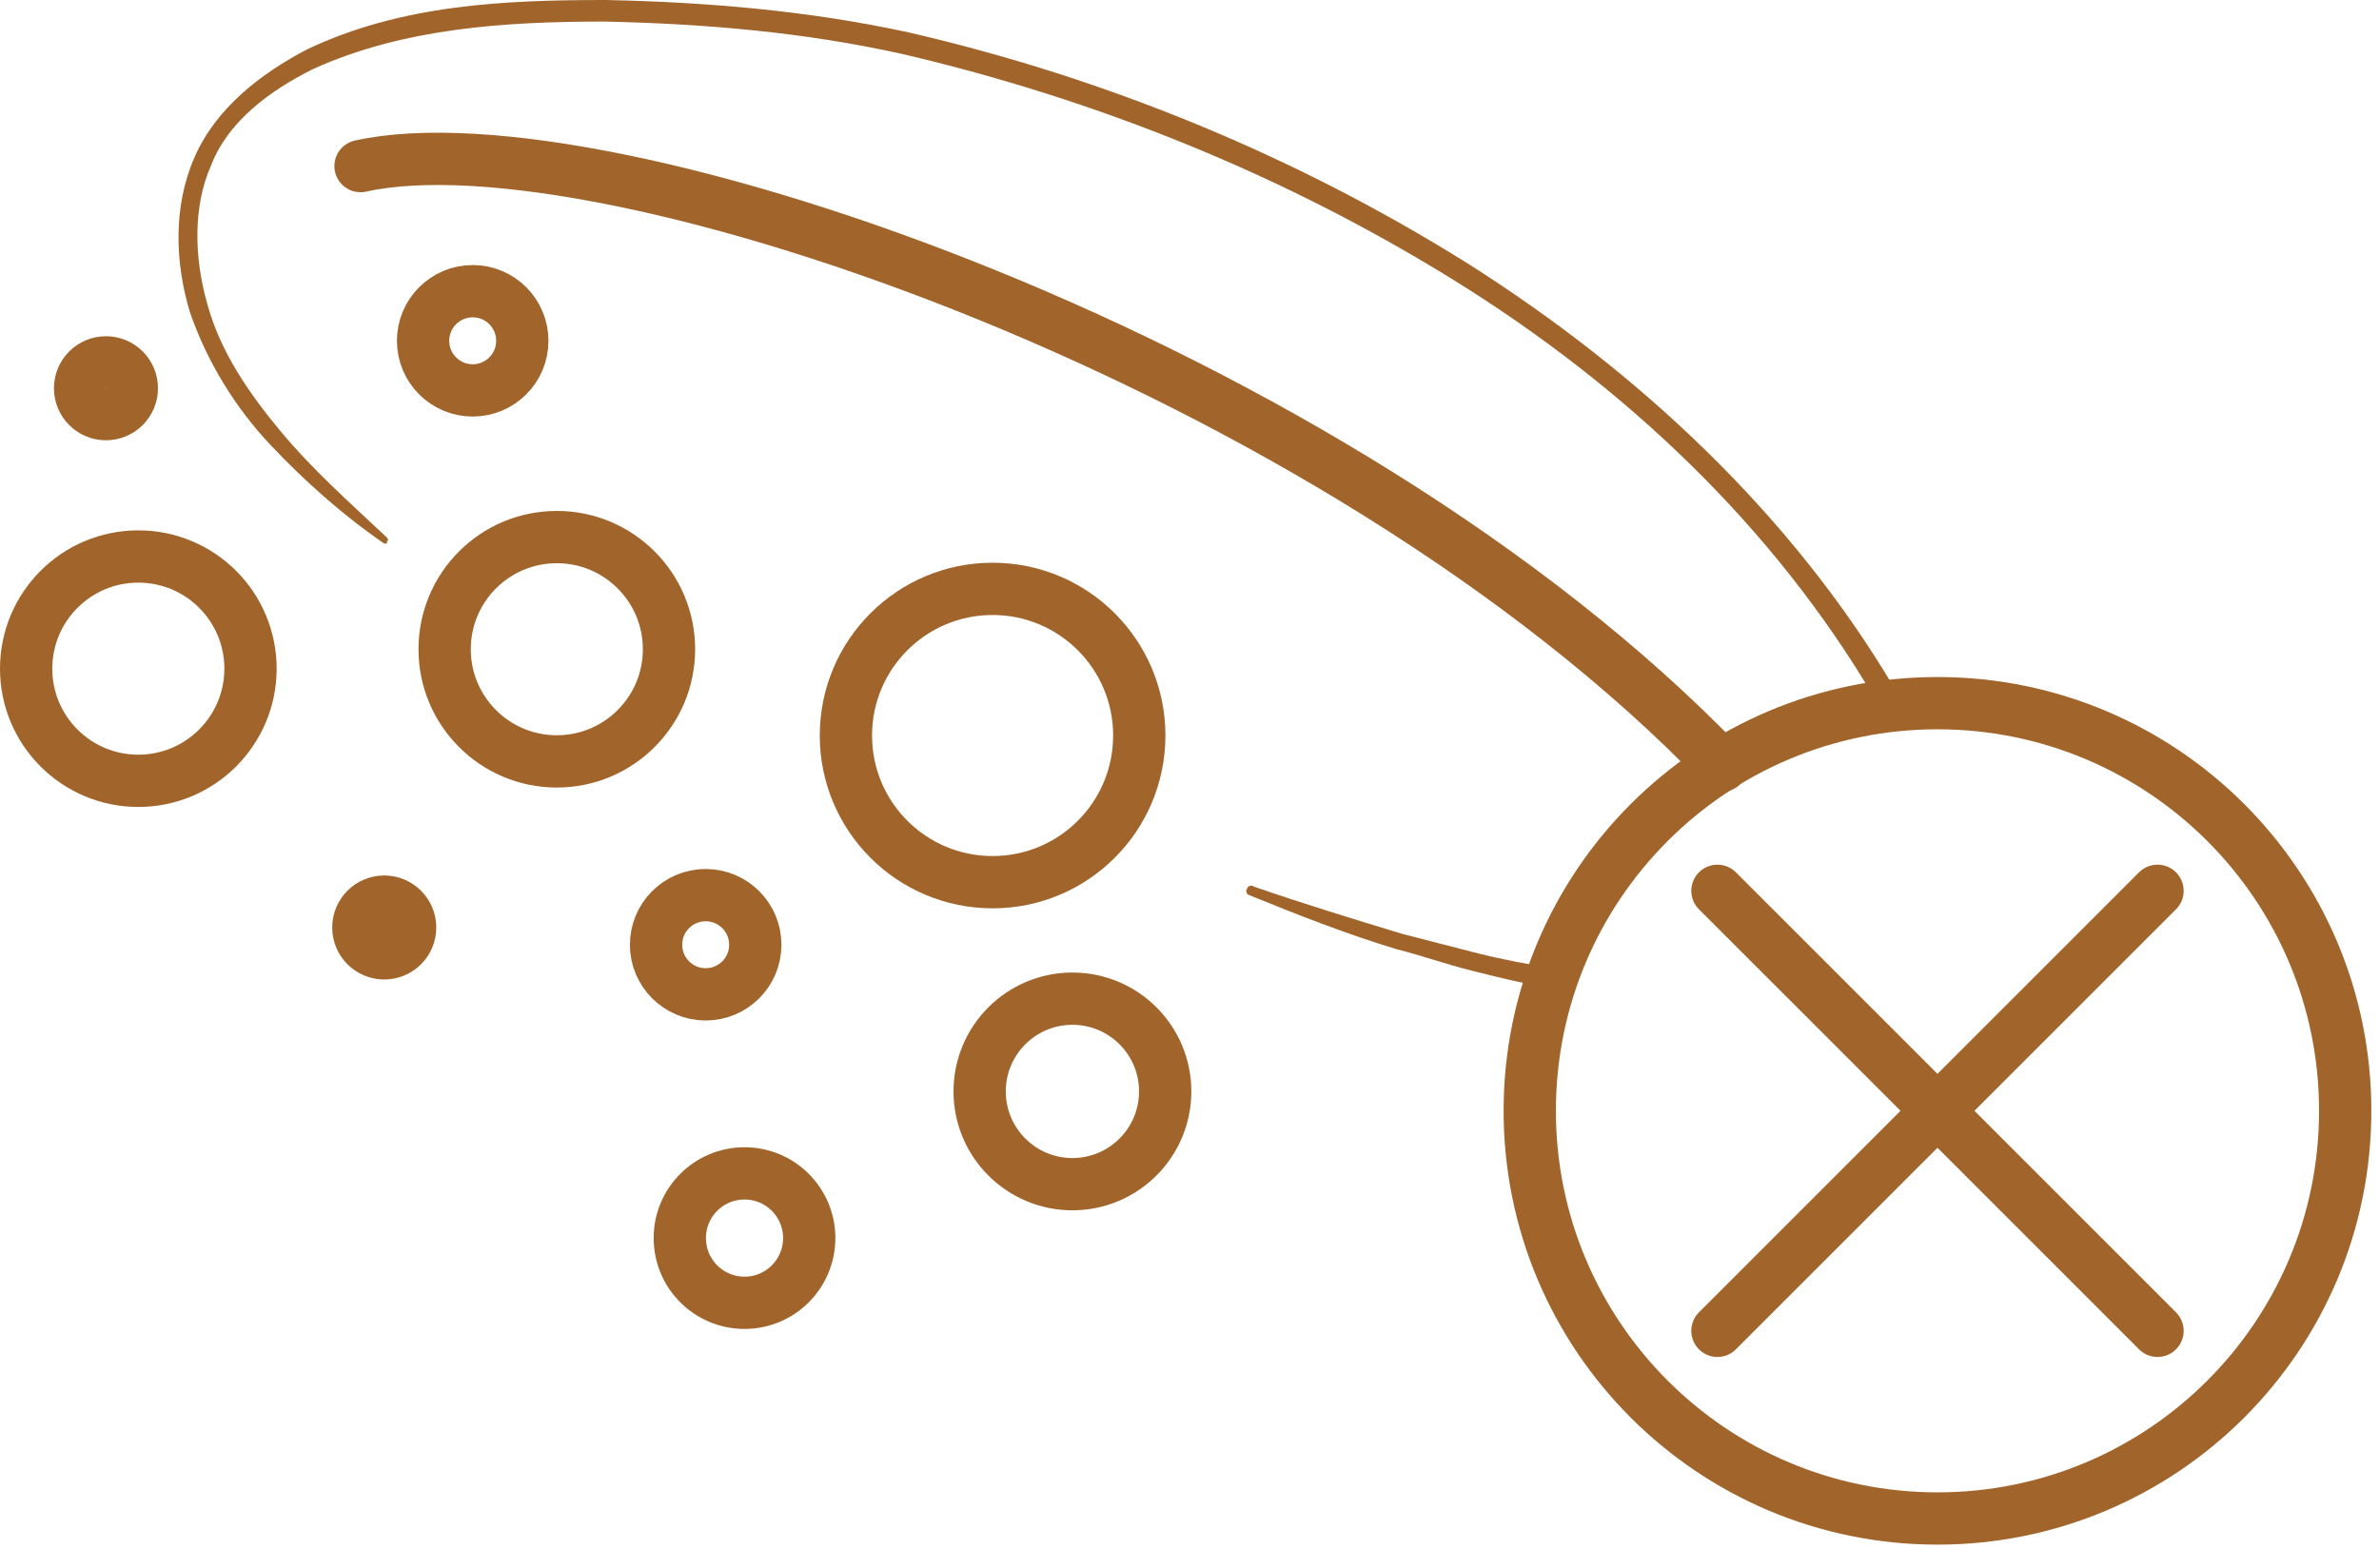 <svg width="91" height="60" viewBox="0 0 91 60" fill="none" xmlns="http://www.w3.org/2000/svg">
<path d="M59.258 37.793C58.267 37.628 57.277 37.381 56.287 37.133C55.297 36.886 54.389 36.556 53.399 36.308C51.501 35.73 49.603 34.988 47.788 34.245C47.705 34.245 47.623 34.08 47.705 33.998C47.705 33.915 47.87 33.833 47.953 33.915C49.851 34.575 51.748 35.153 53.646 35.73C54.637 35.978 55.544 36.226 56.535 36.473C57.525 36.721 58.432 36.886 59.423 37.051C59.67 37.133 59.753 37.298 59.753 37.546C59.588 37.628 59.423 37.793 59.258 37.793Z" fill="#A1652C"/>
<path d="M14.698 20.795C13.13 19.722 11.645 18.402 10.325 16.999C9.005 15.596 7.932 13.863 7.272 11.965C6.694 10.067 6.611 7.922 7.437 6.024C8.262 4.126 9.995 2.806 11.728 1.898C15.358 0.165 19.319 0 23.198 0C27.076 0.083 30.954 0.413 34.75 1.238C42.259 2.971 49.521 5.941 56.122 10.067C62.641 14.193 68.5 19.639 72.461 26.323C72.543 26.488 72.543 26.736 72.296 26.901C72.131 26.983 71.883 26.983 71.718 26.736C67.84 20.134 62.146 14.771 55.627 10.727C49.108 6.684 41.929 3.796 34.503 2.063C30.789 1.238 26.994 0.908 23.115 0.825C19.319 0.825 15.441 1.073 11.975 2.641C10.325 3.466 8.757 4.621 8.097 6.271C7.354 7.922 7.437 9.902 7.932 11.635C8.427 13.45 9.5 15.018 10.737 16.504C11.975 17.989 13.378 19.227 14.781 20.547C14.863 20.63 14.863 20.712 14.781 20.712C14.863 20.795 14.781 20.795 14.698 20.795Z" fill="#A1652C"/>
<path d="M13.79 6.354C23.115 4.291 51.089 13.945 65.859 29.294" stroke="#A1652C" stroke-width="2" stroke-miterlimit="10" stroke-linecap="round" stroke-linejoin="round"/>
<path d="M5.291 29.872C7.661 29.872 9.582 27.951 9.582 25.581C9.582 23.211 7.661 21.29 5.291 21.29C2.921 21.29 1 23.211 1 25.581C1 27.951 2.921 29.872 5.291 29.872Z" stroke="#A1652C" stroke-width="2" stroke-miterlimit="10" stroke-linecap="round" stroke-linejoin="round"/>
<path d="M21.299 29.129C23.669 29.129 25.59 27.208 25.59 24.838C25.59 22.468 23.669 20.547 21.299 20.547C18.929 20.547 17.008 22.468 17.008 24.838C17.008 27.208 18.929 29.129 21.299 29.129Z" stroke="#A1652C" stroke-width="2" stroke-miterlimit="10" stroke-linecap="round" stroke-linejoin="round"/>
<path d="M26.993 38.041C28.041 38.041 28.891 37.191 28.891 36.143C28.891 35.095 28.041 34.245 26.993 34.245C25.945 34.245 25.095 35.095 25.095 36.143C25.095 37.191 25.945 38.041 26.993 38.041Z" stroke="#A1652C" stroke-width="2" stroke-miterlimit="10" stroke-linecap="round" stroke-linejoin="round"/>
<path d="M14.698 36.473C15.245 36.473 15.688 36.03 15.688 35.483C15.688 34.936 15.245 34.493 14.698 34.493C14.151 34.493 13.707 34.936 13.707 35.483C13.707 36.03 14.151 36.473 14.698 36.473Z" stroke="#A1652C" stroke-width="2" stroke-miterlimit="10" stroke-linecap="round" stroke-linejoin="round"/>
<path d="M4.053 15.844C4.6 15.844 5.043 15.4 5.043 14.853C5.043 14.306 4.6 13.863 4.053 13.863C3.506 13.863 3.063 14.306 3.063 14.853C3.063 15.4 3.506 15.844 4.053 15.844Z" stroke="#A1652C" stroke-width="2" stroke-miterlimit="10" stroke-linecap="round" stroke-linejoin="round"/>
<path d="M18.081 14.936C19.129 14.936 19.979 14.086 19.979 13.038C19.979 11.99 19.129 11.14 18.081 11.14C17.033 11.14 16.183 11.99 16.183 13.038C16.183 14.086 17.033 14.936 18.081 14.936Z" stroke="#A1652C" stroke-width="2" stroke-miterlimit="10" stroke-linecap="round" stroke-linejoin="round"/>
<path d="M37.968 33.75C41.067 33.75 43.579 31.238 43.579 28.139C43.579 25.04 41.067 22.528 37.968 22.528C34.869 22.528 32.357 25.04 32.357 28.139C32.357 31.238 34.869 33.75 37.968 33.75Z" stroke="#A1652C" stroke-width="2" stroke-miterlimit="10" stroke-linecap="round" stroke-linejoin="round"/>
<path d="M41.021 45.303C42.981 45.303 44.57 43.714 44.57 41.754C44.57 39.795 42.981 38.206 41.021 38.206C39.062 38.206 37.473 39.795 37.473 41.754C37.473 43.714 39.062 45.303 41.021 45.303Z" stroke="#A1652C" stroke-width="2" stroke-miterlimit="10" stroke-linecap="round" stroke-linejoin="round"/>
<path d="M28.479 49.841C29.846 49.841 30.954 48.733 30.954 47.365C30.954 45.998 29.846 44.89 28.479 44.89C27.111 44.89 26.003 45.998 26.003 47.365C26.003 48.733 27.111 49.841 28.479 49.841Z" stroke="#A1652C" stroke-width="2" stroke-miterlimit="10" stroke-linecap="round" stroke-linejoin="round"/>
<path d="M74.111 58.093C82.725 58.093 89.707 51.11 89.707 42.497C89.707 33.883 82.725 26.901 74.111 26.901C65.498 26.901 58.515 33.883 58.515 42.497C58.515 51.11 65.498 58.093 74.111 58.093Z" stroke="#A1652C" stroke-width="2" stroke-miterlimit="10" stroke-linecap="round" stroke-linejoin="round"/>
<path d="M65.694 34.08L82.528 50.914" stroke="#A1652C" stroke-width="2" stroke-miterlimit="10" stroke-linecap="round" stroke-linejoin="round"/>
<path d="M82.528 34.08L65.694 50.914" stroke="#A1652C" stroke-width="2" stroke-miterlimit="10" stroke-linecap="round" stroke-linejoin="round"/>
</svg>
